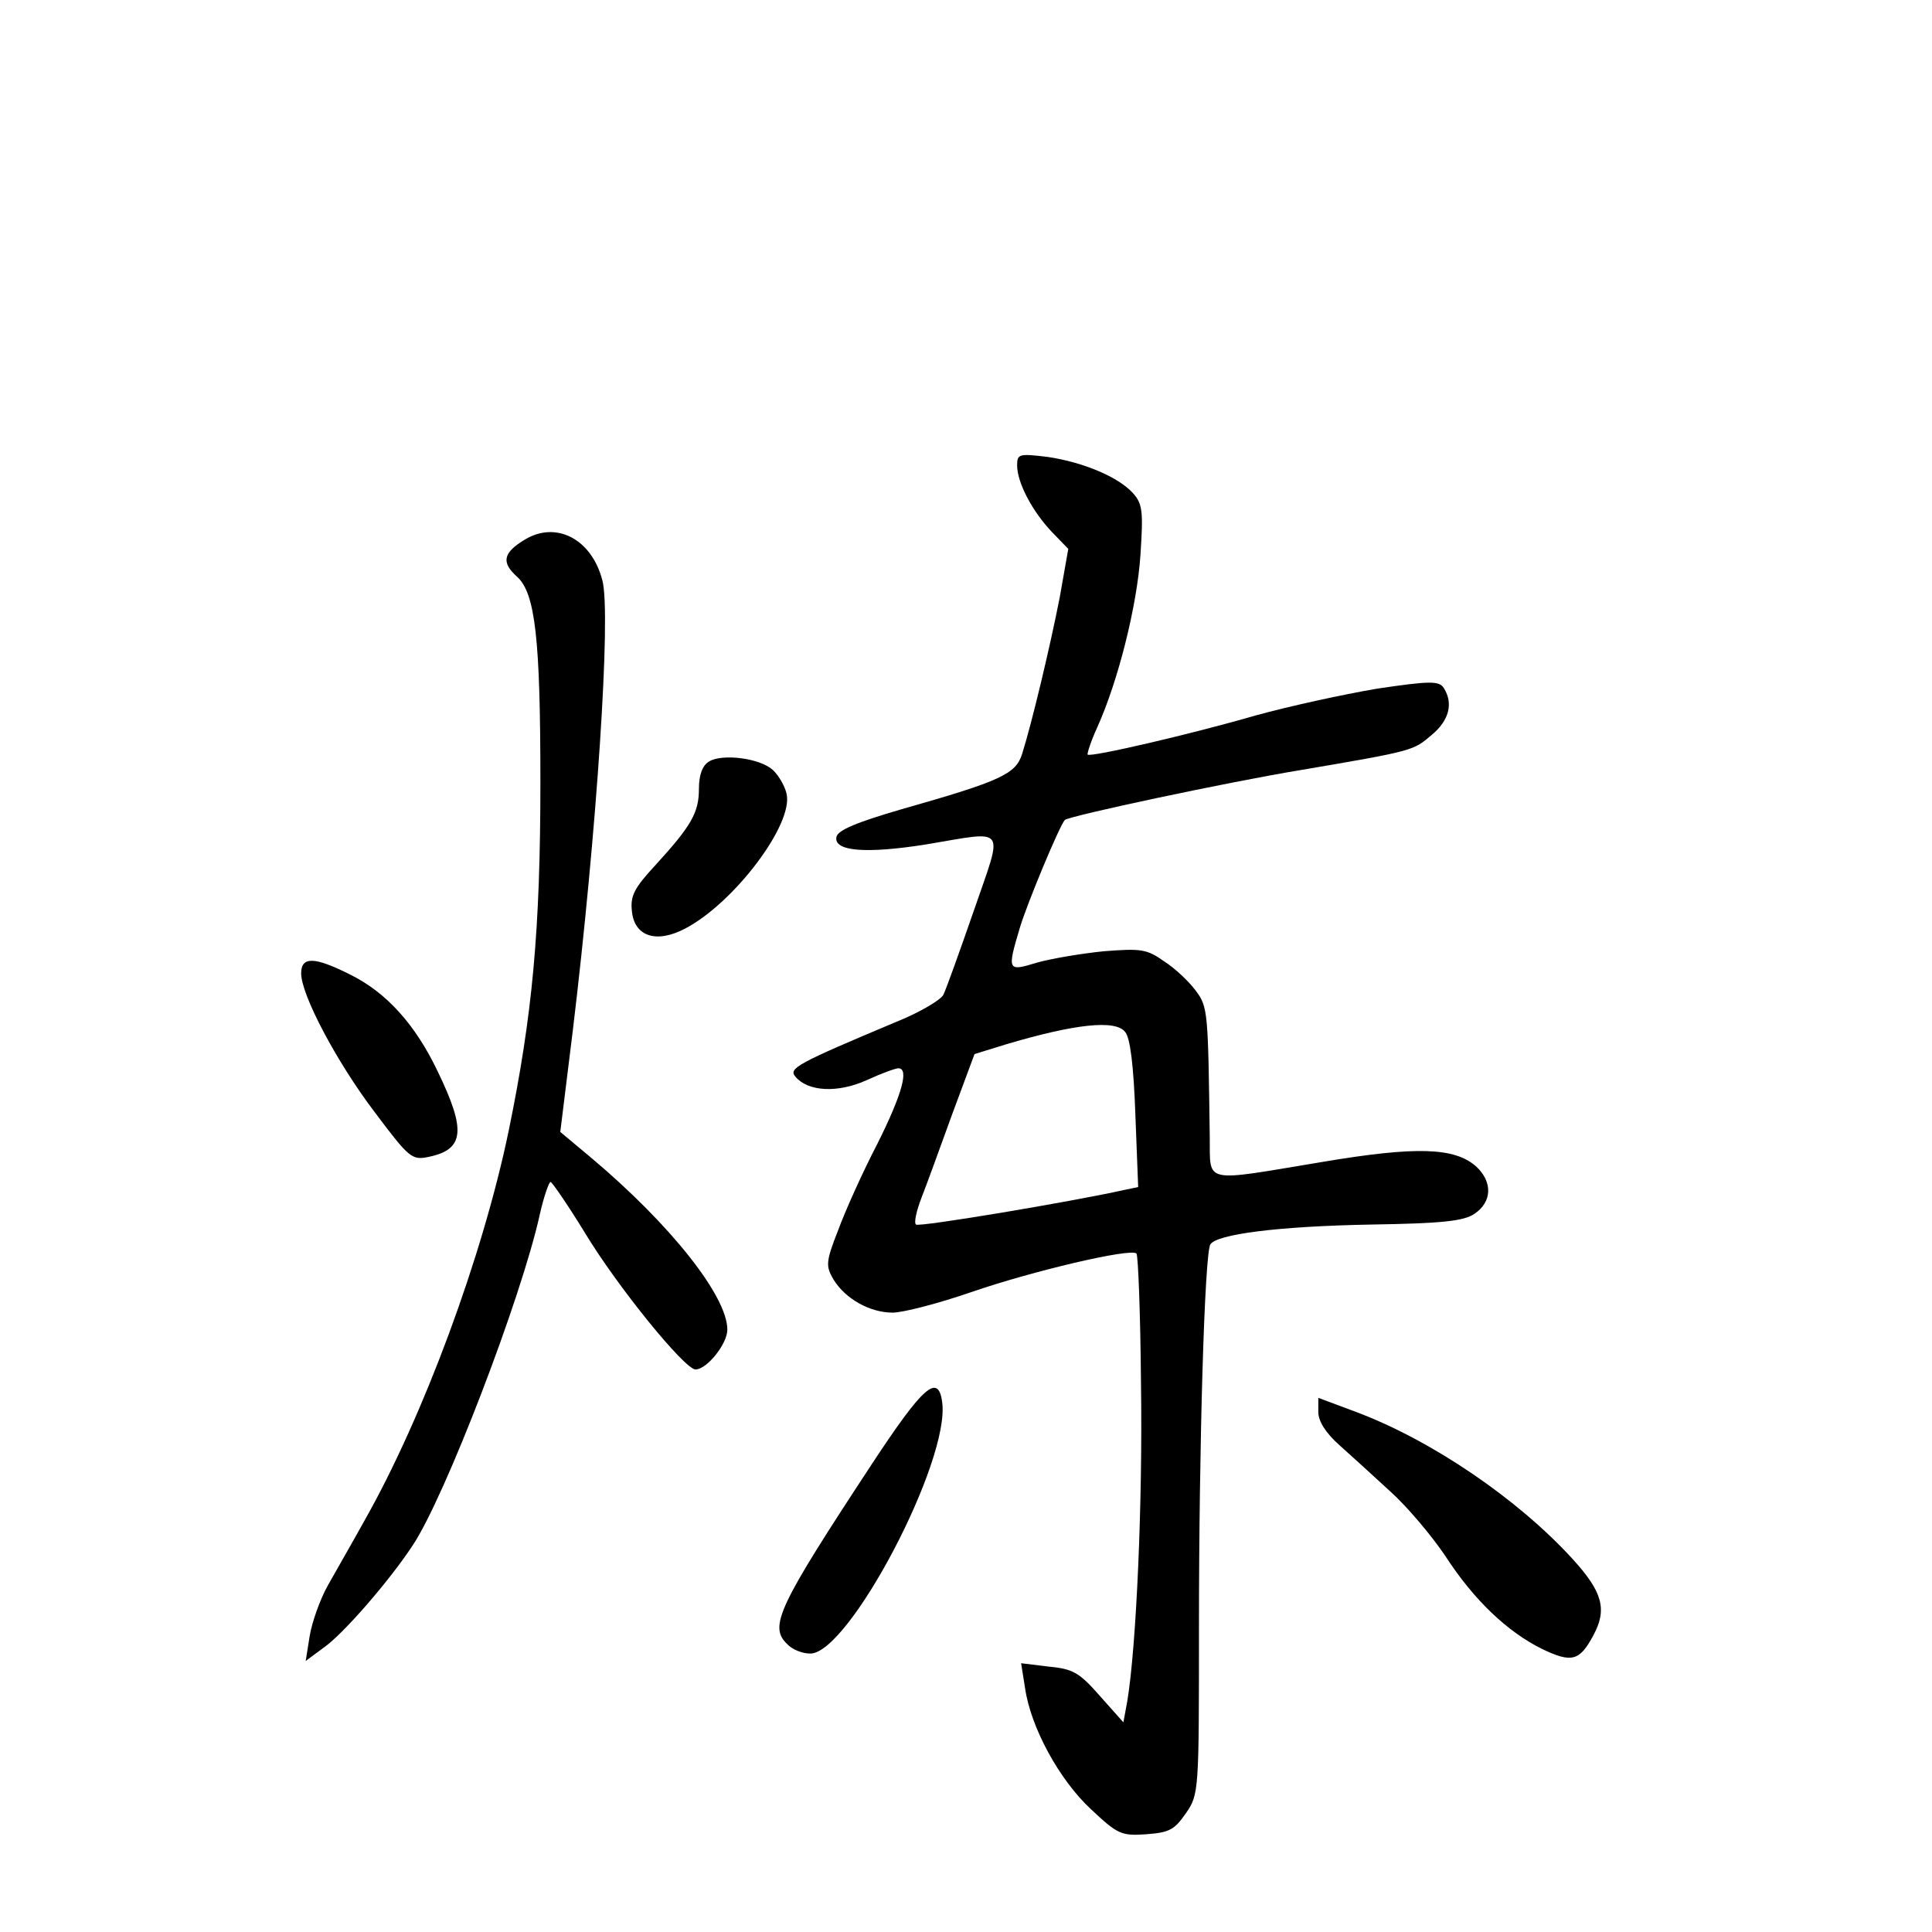 <?xml version="1.0" standalone="no"?>
<!DOCTYPE svg PUBLIC "-//W3C//DTD SVG 20010904//EN"
 "http://www.w3.org/TR/2001/REC-SVG-20010904/DTD/svg10.dtd">
<svg version="1.0" xmlns="http://www.w3.org/2000/svg"
 width="340pt" height="340pt" viewBox="0 0 340 340"
 preserveAspectRatio="xMidYMid meet">
<g transform="translate(0,340) scale(0.1,-0.1)"
fill="#000000" stroke="none">
<path d="M1790 2581 c0 -30 26 -80 61 -117 l29 -30 -15 -85 c-17 -87 -49 -221
-66 -275 -11 -36 -36 -48 -212 -98 -79 -23 -113 -37 -115 -49 -5 -25 51 -30
158 -13 144 24 136 35 84 -116 -25 -72 -49 -139 -54 -149 -5 -9 -42 -31 -82
-47 -176 -74 -191 -82 -178 -97 22 -26 74 -29 125 -6 26 12 51 21 56 21 19 0
7 -45 -37 -133 -26 -50 -57 -119 -69 -152 -22 -56 -22 -63 -8 -87 21 -34 64
-58 104 -58 18 0 80 16 138 36 107 37 281 78 291 68 3 -3 7 -107 8 -231 3
-205 -8 -458 -24 -556 l-7 -38 -41 46 c-36 41 -47 48 -90 52 l-49 6 7 -44 c10
-69 60 -161 116 -213 47 -44 53 -47 97 -44 41 3 50 8 70 37 23 33 23 39 23
325 0 328 10 659 20 676 11 18 119 32 283 35 125 2 163 6 182 19 31 21 32 56
3 83 -38 34 -106 36 -272 8 -211 -35 -196 -39 -197 43 -3 222 -3 230 -25 259
-11 15 -36 39 -55 51 -31 22 -41 23 -106 18 -40 -4 -93 -13 -118 -20 -52 -16
-53 -15 -30 62 13 43 70 180 79 189 7 7 288 67 416 88 200 34 197 34 230 62
30 25 38 55 21 82 -8 13 -24 13 -118 -1 -59 -10 -155 -31 -213 -47 -110 -32
-290 -74 -296 -69 -1 2 6 24 17 48 37 82 70 214 76 303 5 76 4 90 -13 109 -26
29 -89 55 -151 64 -50 6 -53 5 -53 -15z m190 -997 c9 -10 15 -60 18 -144 l5
-129 -24 -5 c-94 -21 -363 -66 -367 -61 -4 3 1 25 10 48 9 23 33 89 54 147
l39 105 55 17 c121 36 193 44 210 22z"/>
<path d="M923 2450 c-38 -23 -41 -40 -13 -65 32 -29 41 -109 41 -361 0 -261
-14 -411 -56 -615 -46 -221 -150 -502 -253 -684 -21 -38 -51 -90 -65 -115 -14
-25 -28 -65 -32 -89 l-7 -44 31 23 c34 23 117 119 157 180 57 85 192 437 224
583 7 31 16 57 19 57 3 -1 30 -40 60 -89 58 -96 176 -241 195 -241 20 0 56 45
56 70 0 59 -100 185 -239 302 l-55 46 22 178 c42 348 68 735 52 793 -19 73
-82 105 -137 71z"/>
<path d="M1248 2060 c-12 -7 -18 -24 -18 -48 0 -42 -13 -65 -77 -135 -36 -39
-44 -53 -41 -80 4 -45 43 -58 94 -31 86 45 192 185 178 238 -3 13 -14 32 -24
41 -23 21 -89 29 -112 15z"/>
<path d="M530 1687 c0 -38 63 -157 130 -245 60 -80 65 -84 94 -78 63 13 67 46
16 151 -39 82 -90 138 -152 169 -65 33 -88 33 -88 3z"/>
<path d="M1534 823 c-165 -251 -181 -285 -149 -316 9 -10 27 -17 41 -17 68 0
247 340 232 443 -7 51 -34 27 -124 -110z"/>
<path d="M2320 915 c0 -16 13 -37 38 -59 20 -18 61 -55 89 -81 29 -26 73 -78
97 -114 50 -77 109 -133 170 -163 52 -25 66 -21 90 24 25 46 16 77 -37 135
-96 105 -247 208 -380 258 l-67 25 0 -25z"/>
</g>
</svg>
